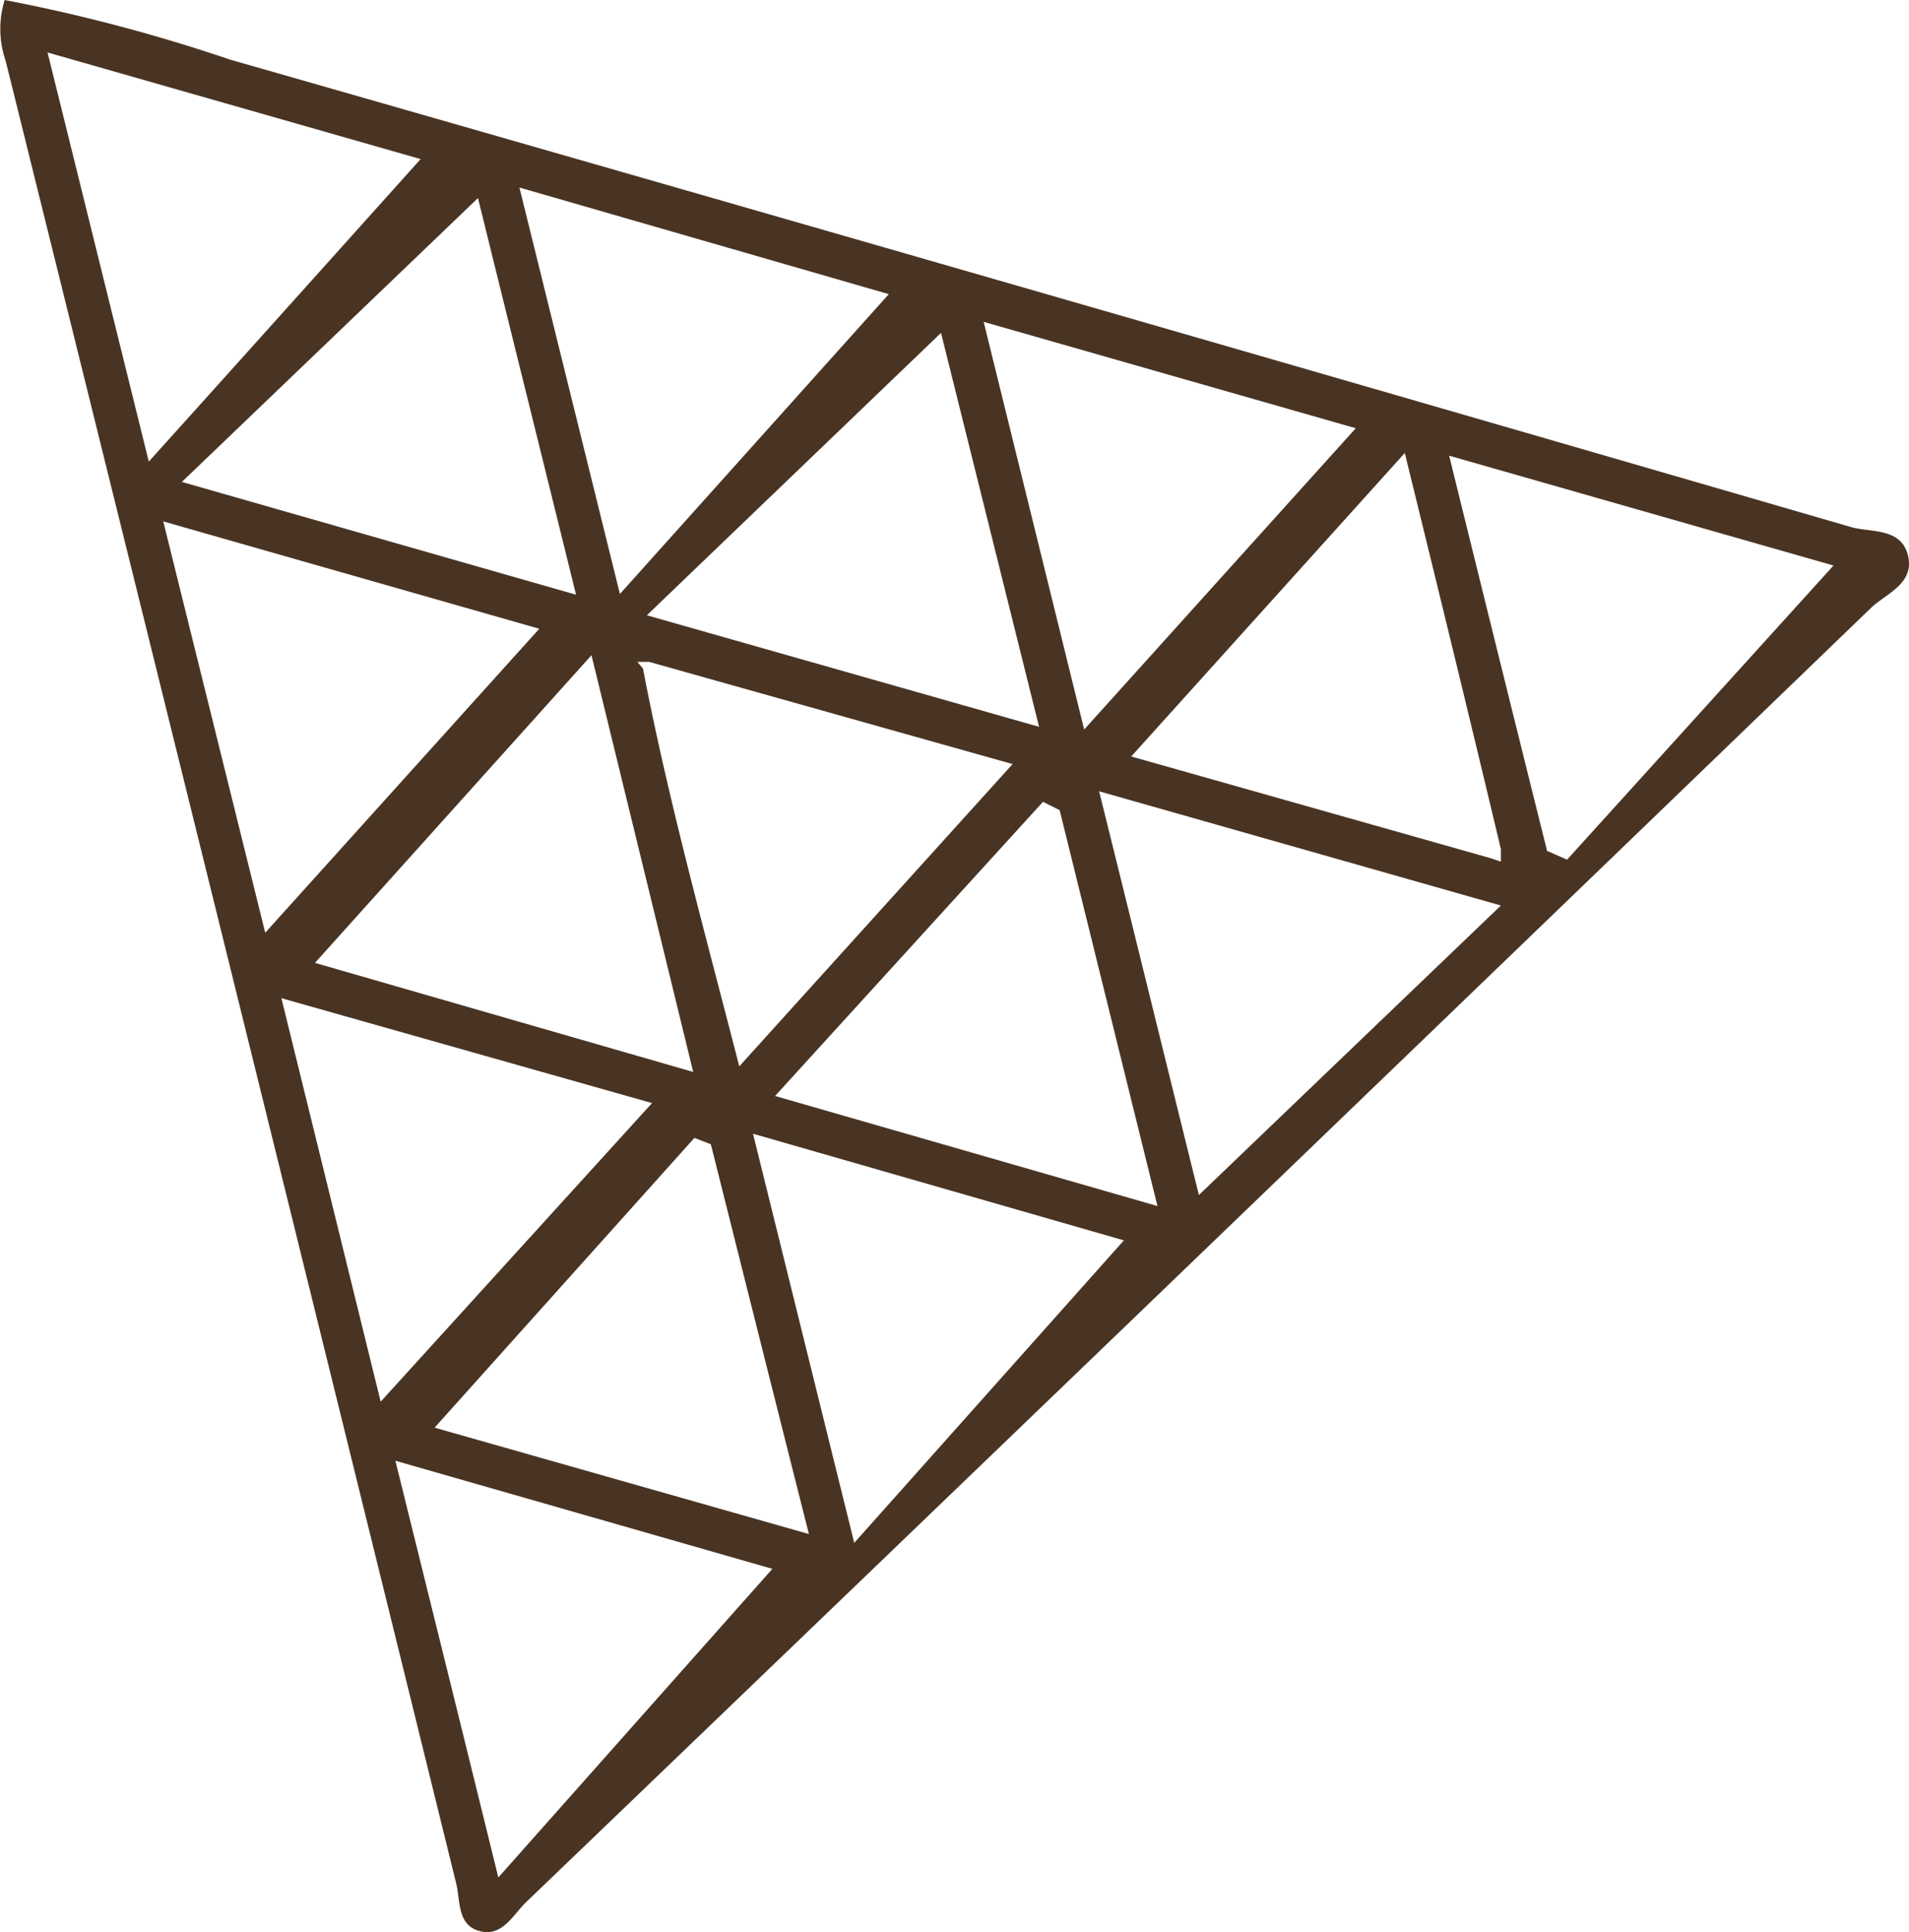 <svg xmlns="http://www.w3.org/2000/svg" viewBox="0 0 77.88 78.82"><defs><style>.cls-1{fill:#493423;}</style></defs><g id="Calque_2" data-name="Calque 2"><g id="Calque_1-2" data-name="Calque 1"><path class="cls-1" d="M.19,0A68.87,68.87,0,0,1,9.38,2.43Q42.47,11.9,75.51,21.5c.83.24,2.13,0,2.35,1.27.18,1.05-.9,1.45-1.5,2Q48.93,51.23,21.45,77.61c-.55.54-1,1.49-2,1.13-.79-.29-.67-1.21-.84-1.91Q9.45,39.64.23,2.48A4,4,0,0,1,.19,0ZM26.48,27,26,27l.23.27c1,5.21,2.4,10.3,3.93,16.23L41.31,31.17Zm34.3,8,.45.15v-.51C60,29.46,58.75,24.35,57.31,18.48L46.15,30.86ZM31.51,64,16.13,59.59c1.41,5.7,2.74,11.06,4.2,17ZM28.28,43.73l-4.15-17L12.85,39.28Zm32.95-6.79L44.84,32.28c1.41,5.68,2.7,10.94,4.07,16.47Zm-18-3.89-.68-.34-10.93,12,15.6,4.49Zm-32.41,5L22,25.65,6.66,21.27ZM17.16,6.49,1.94,2.14,6.07,18.83C10,14.47,13.64,10.41,17.16,6.49Zm46,28.24.77.34,10.87-12L59.12,18.59C60.51,24.23,61.81,29.48,63.12,34.73ZM15.53,57.18,26.6,45,11.48,40.72Zm28.7-27.42L55.31,17.47,40.13,13.13ZM19.5,8.08,7.42,19.66l16.08,4.6C22.13,18.7,20.84,13.52,19.5,8.08ZM17.73,58.24,33,62.58C31.59,57,30.3,51.86,29,46.68l-.67-.26ZM21.19,7.65l4.1,16.58L36.26,12ZM34.85,62.94l11-12.34L30.72,46.25ZM26.39,25.1l16,4.55-4-16.07Z"/></g></g></svg>